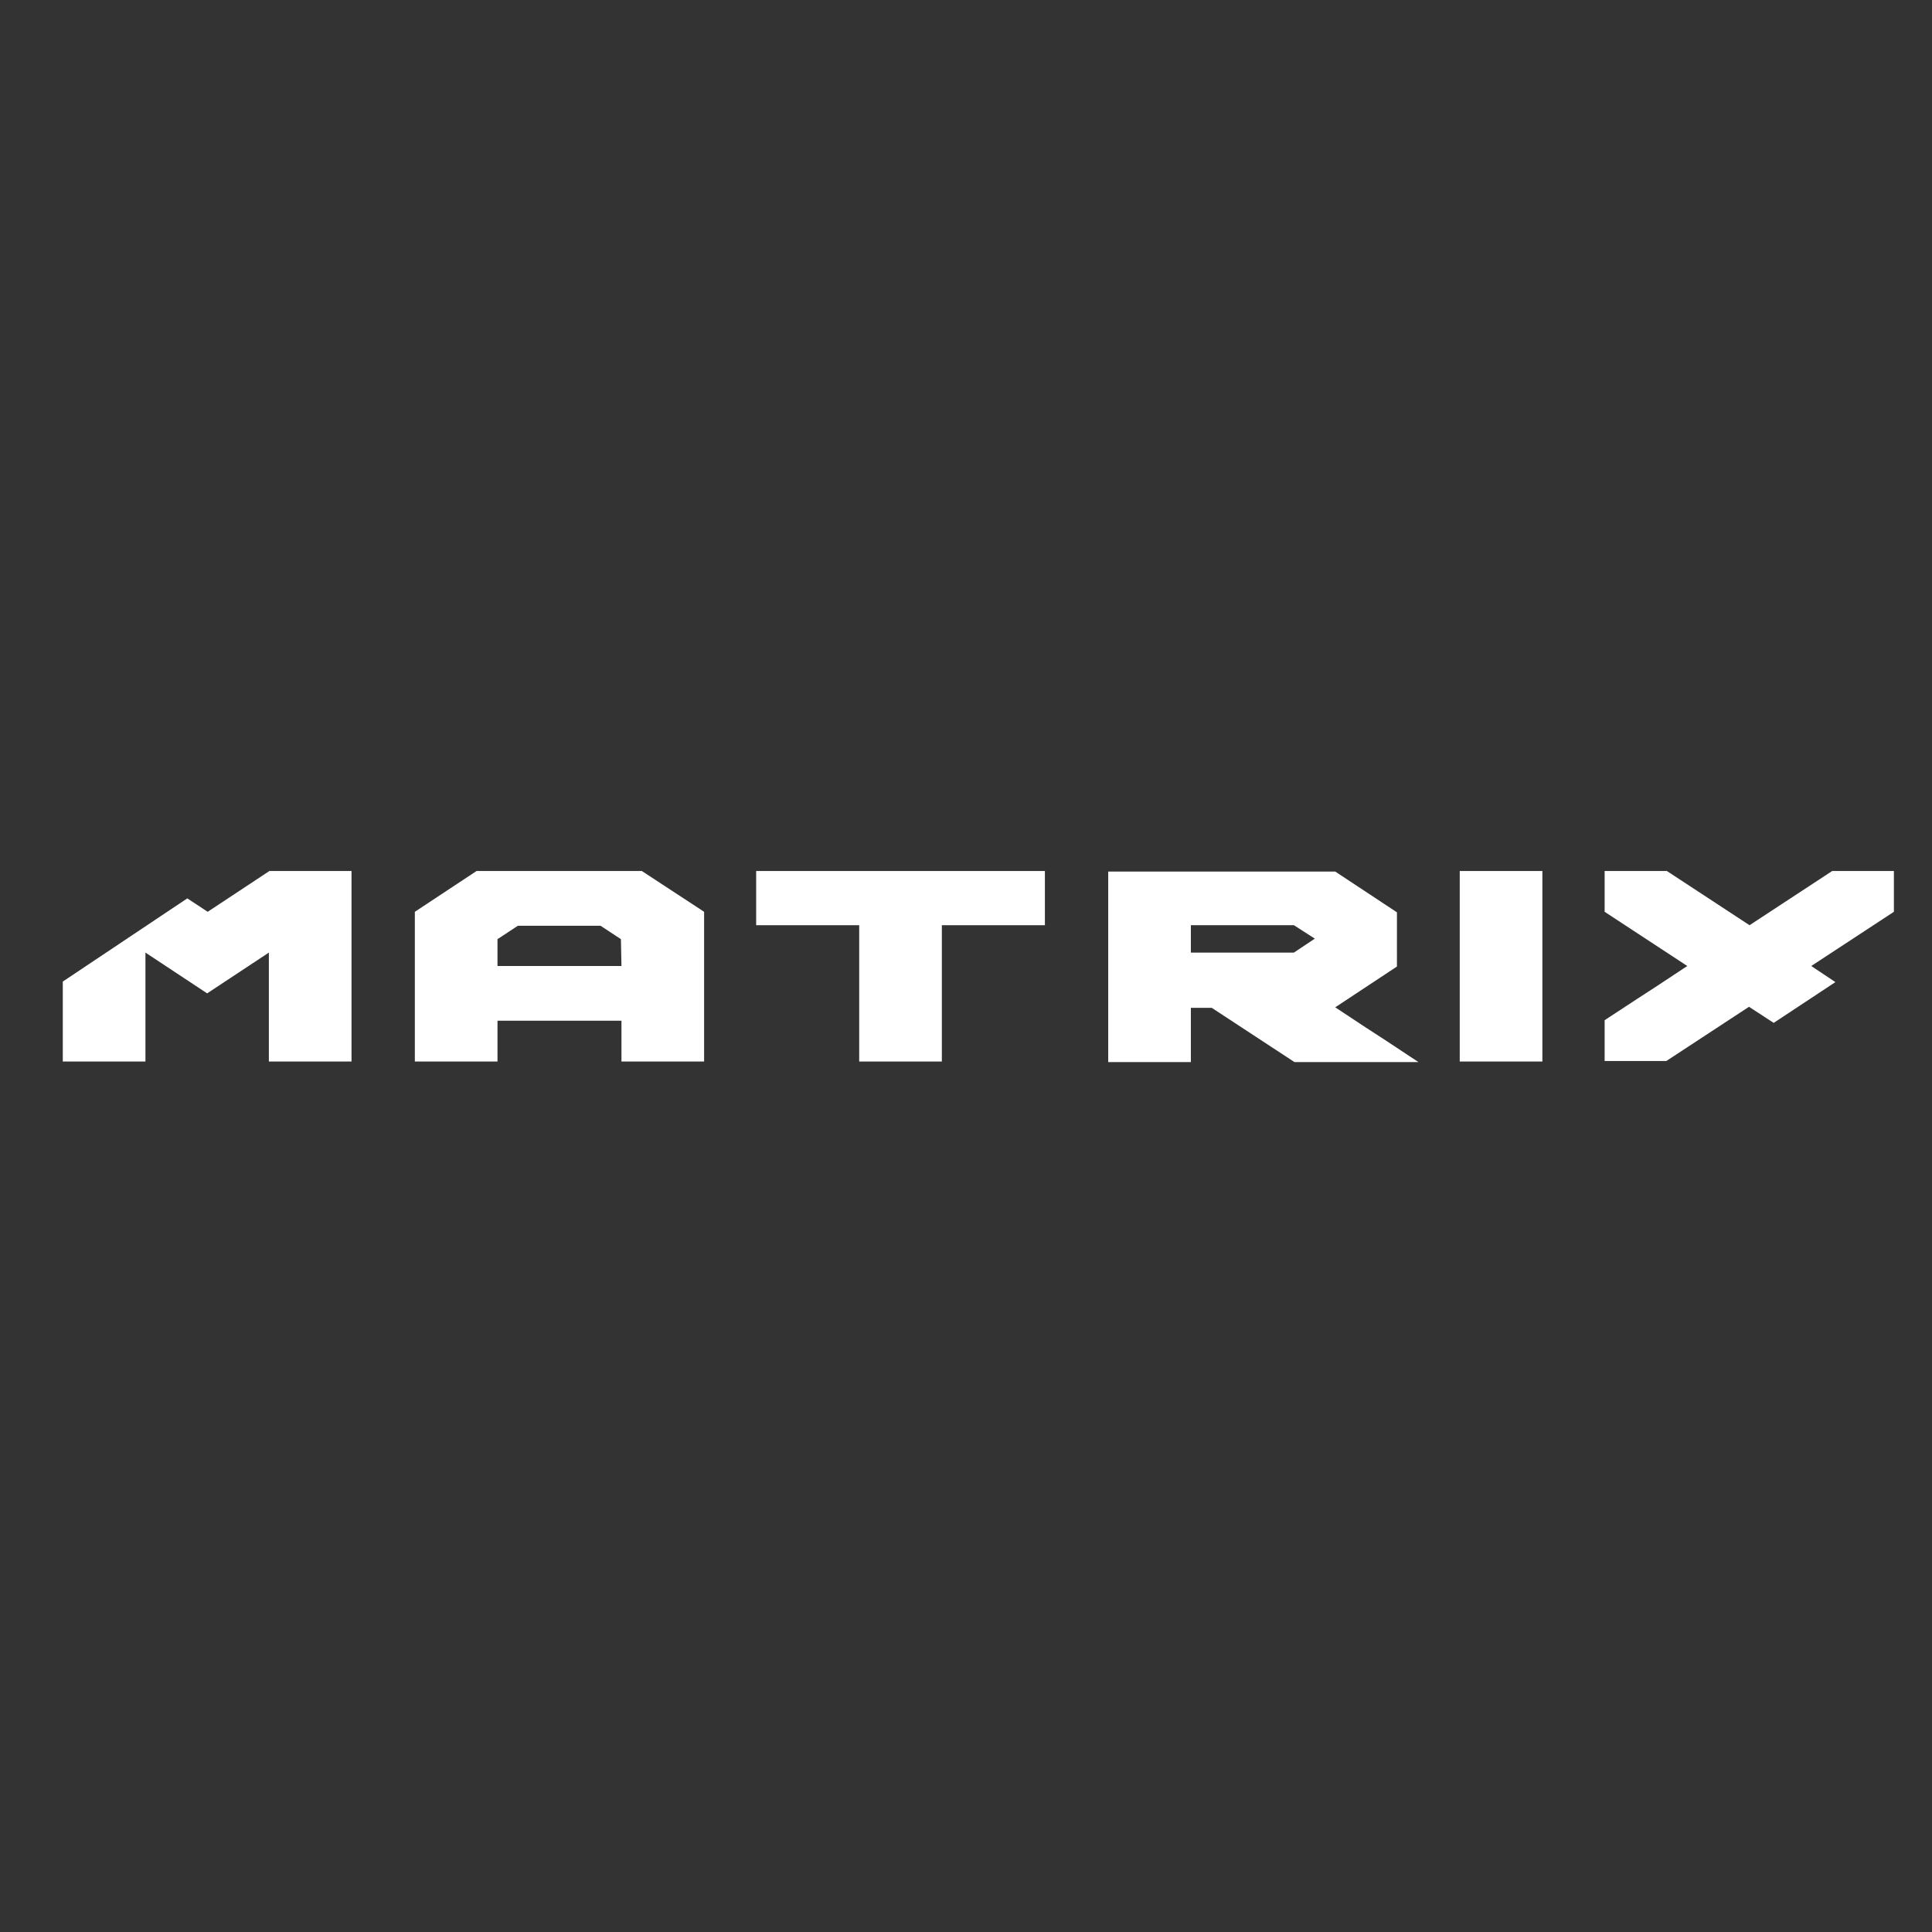<?xml version="1.0" encoding="utf-8"?>
<!-- Generator: Adobe Illustrator 25.2.1, SVG Export Plug-In . SVG Version: 6.00 Build 0)  -->
<svg version="1.1" id="Layer_1" xmlns="http://www.w3.org/2000/svg" xmlns:xlink="http://www.w3.org/1999/xlink" x="0px" y="0px"
	 viewBox="0 0 360 360" style="enable-background:new 0 0 360 360;" xml:space="preserve">
<rect x="0" y="0" width="360" height="360" fill="#333333" stroke="none"/>
<style type="text/css">
	.st0{fill:#FFFFFF;}
</style>
<g>
	<path class="st0" d="M50.2,162.3l-11.5,7.6l-3.8-2.5l-23.2,15.5v14.9h15.4v-20.3l11.5,7.6l11.5-7.6v20.3h15.4v-35.5H50.2
		L50.2,162.3z"/>
	<path class="st0" d="M119.6,162.3H88.8l-11.5,7.6v27.9h15.4v-7.6h23.1v7.6h15.4v-27.9L119.6,162.3z M115.8,180H92.7v-5l3.8-2.5
		h15.4l3.8,2.5L115.8,180L115.8,180z"/>
	<path class="st0" d="M140.9,162.3v10.1h19.2v25.4h15.4v-25.4h19.2v-10.1H140.9z"/>
	<path class="st0" d="M258.1,193.8l-3.7-2.4l-5.6-3.7l11.5-7.6V170l-11.5-7.6h-42.3v35.5h15.4v-10.1h3.9l15.4,10.1h23.1L258.1,193.8
		z M241.1,177.5h-19.2v-5.1h19.2l3.9,2.5L241.1,177.5z"/>
	<path class="st0" d="M272,162.3v35.5h15.4v-35.5H272z"/>
	<path class="st0" d="M352.9,162.3h-11.5L326,172.4l-15.4-10.1H299v7.6l15.4,10.1l-5.6,3.7l-3.7,2.4l-6.1,4v7.6h11.5l15.4-10.1
		l4.6,3L342,183l-4.5-3l15.4-10.1V162.3L352.9,162.3z"/>
</g>
</svg>
